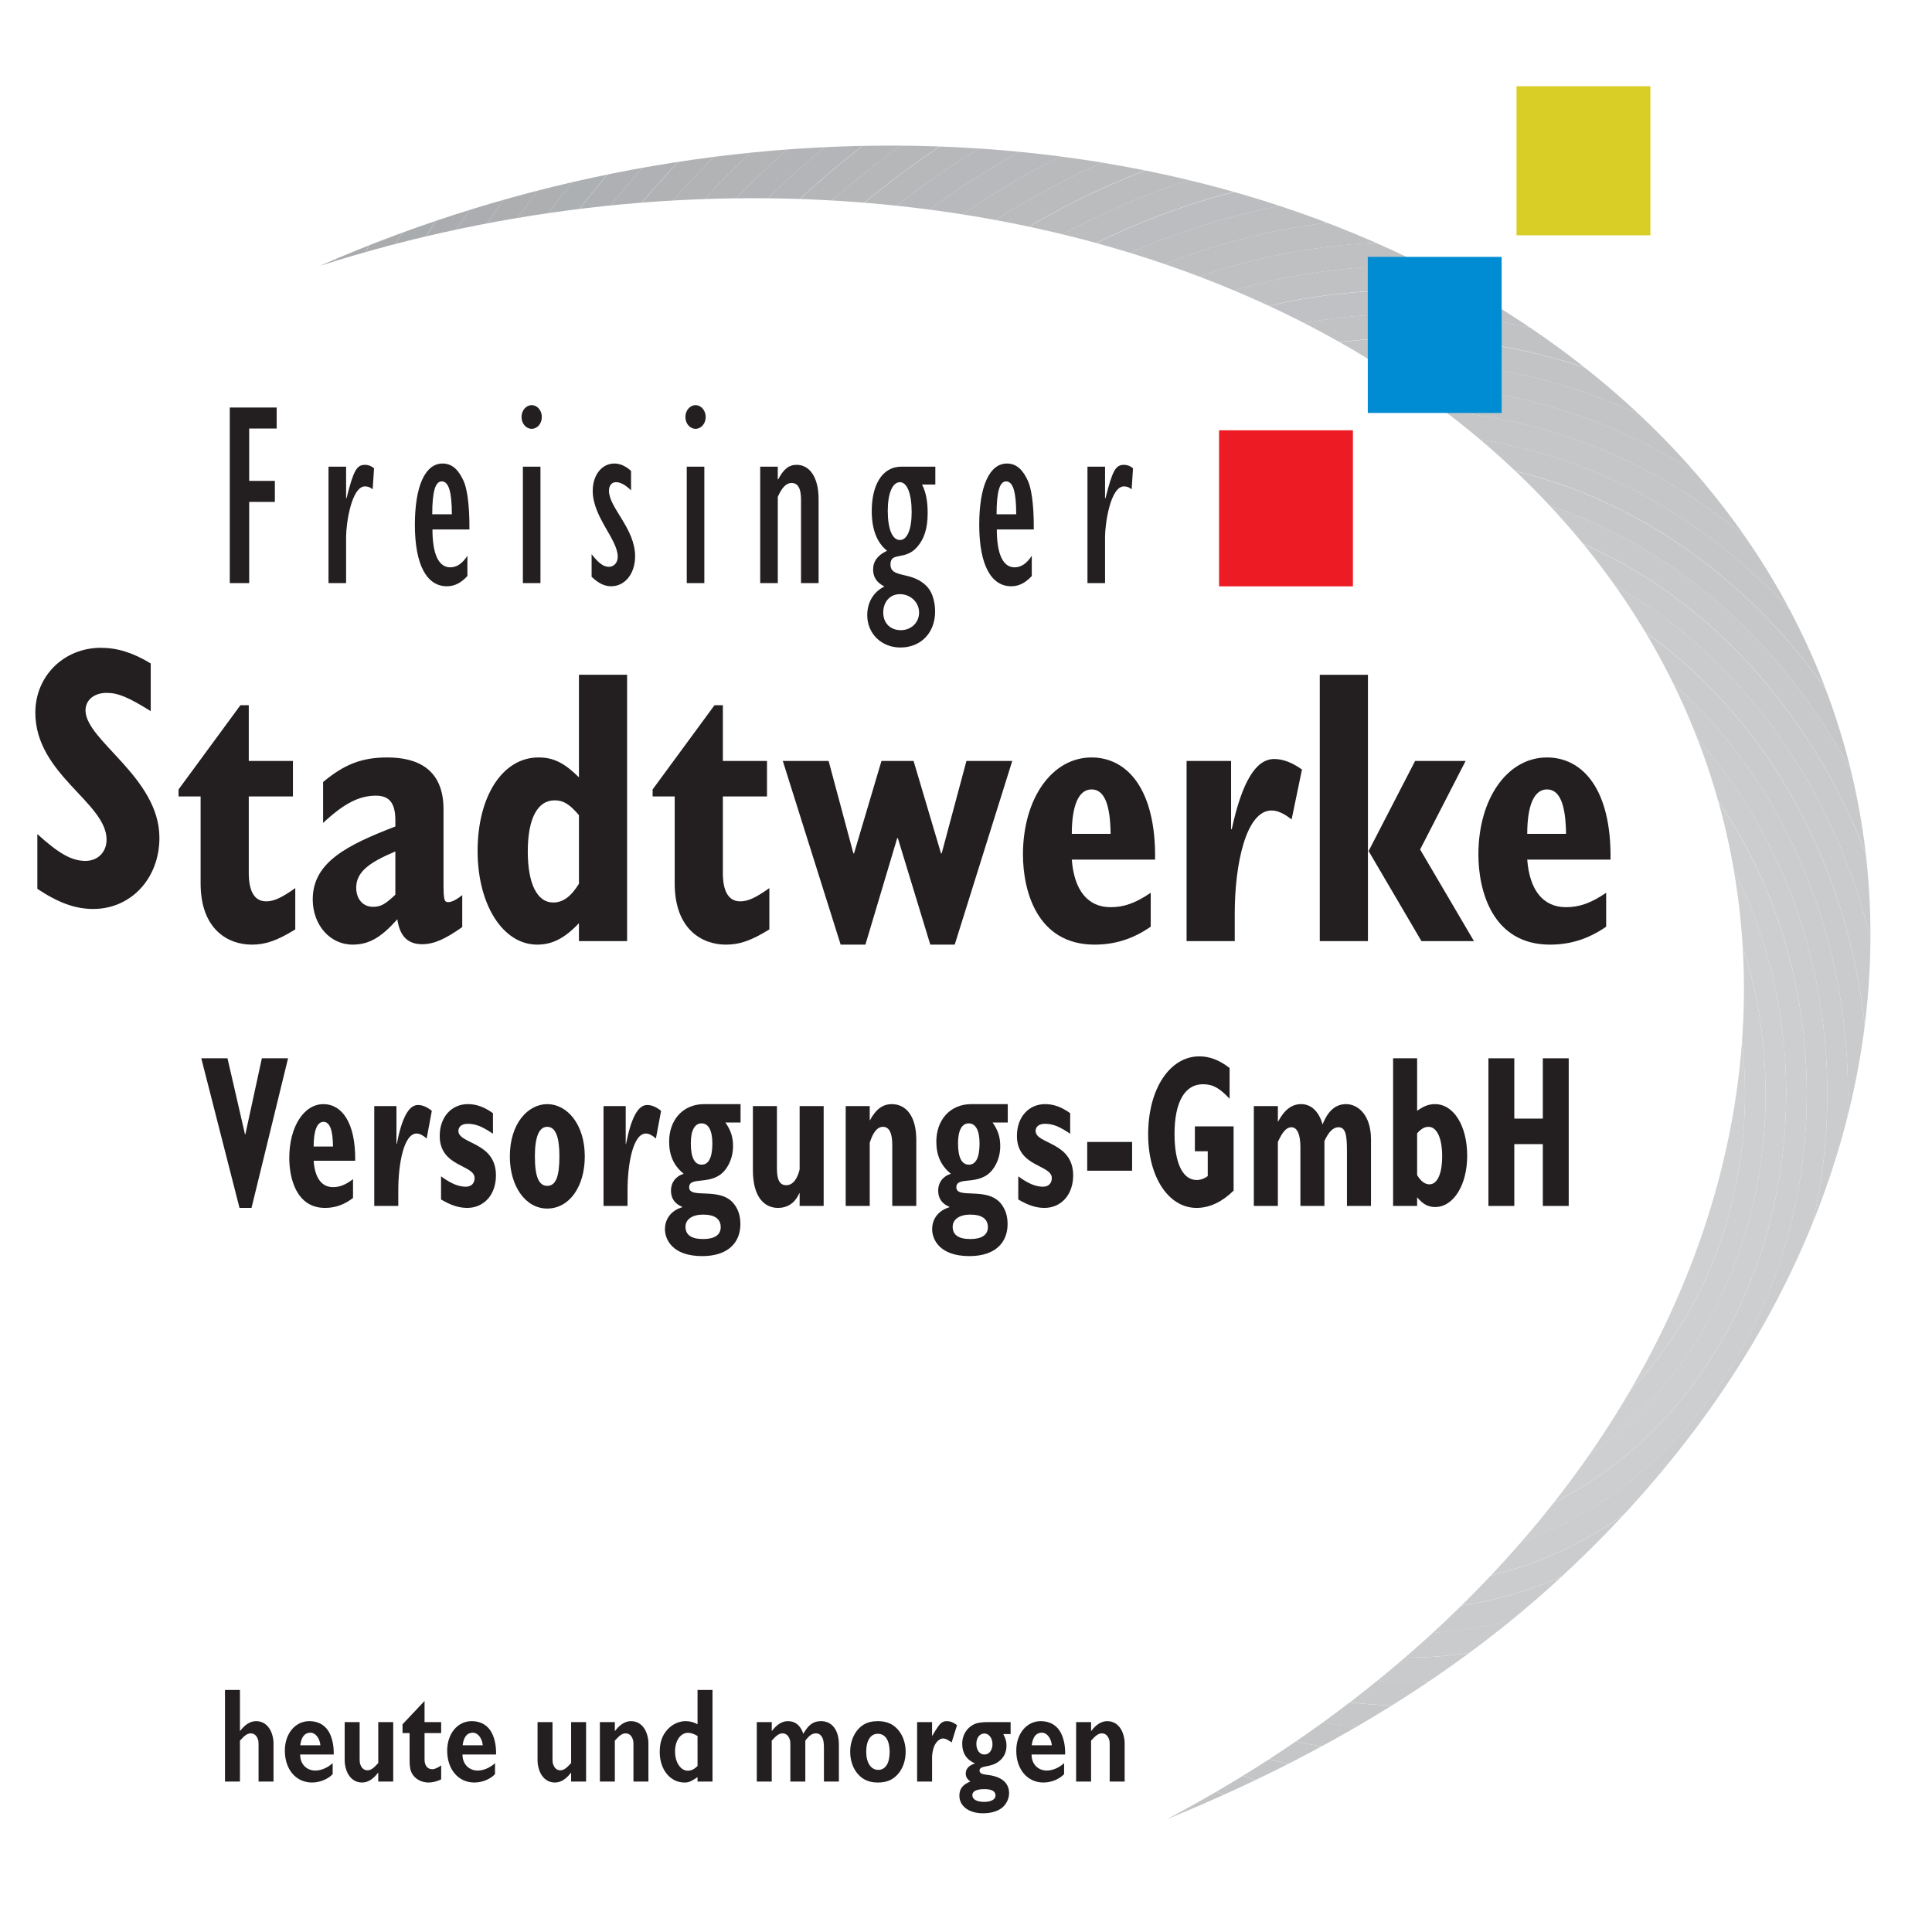 <?xml version="1.0" encoding="UTF-8" standalone="no"?>
<!-- Created with Inkscape (http://www.inkscape.org/) -->

<svg
   xmlns:dc="http://purl.org/dc/elements/1.1/"
   xmlns:cc="http://creativecommons.org/ns#"
   xmlns:rdf="http://www.w3.org/1999/02/22-rdf-syntax-ns#"
   xmlns:svg="http://www.w3.org/2000/svg"
   xmlns="http://www.w3.org/2000/svg"
   xmlns:sodipodi="http://sodipodi.sourceforge.net/DTD/sodipodi-0.dtd"
   xmlns:inkscape="http://www.inkscape.org/namespaces/inkscape"
   id="svg4255"
   version="1.1"
   inkscape:version="0.91 r13725"
   xml:space="preserve"
   width="400"
   height="400"
   viewBox="0 0 400 400"
   sodipodi:docname="FSWneu1.svg"><defs
     id="defs4259"><clipPath
       clipPathUnits="userSpaceOnUse"
       id="clipPath4297"><path
         d="M 41.874,192.546 C 99.717,214.4 169.532,212.605 217.351,184.238 280.285,146.905 281.286,77.687 219.586,29.632 203.393,17.021 184.118,7.63 163.906,0.561 c 13.475,6.123 26.148,13.582 37.457,22.391 61.699,48.054 60.699,117.272 -2.236,154.605 -42.491,25.206 -103.859,29.693 -157.253,14.989"
         id="path4299"
         inkscape:connector-curvature="0" /></clipPath><clipPath
       clipPathUnits="userSpaceOnUse"
       id="clipPath4303"><path
         d="m 0.03,216.03 265.98,0 0,-216 -265.98,0 0,216 z"
         id="path4305"
         inkscape:connector-curvature="0" /></clipPath></defs><sodipodi:namedview
     pagecolor="#ffffff"
     bordercolor="#666666"
     borderopacity="1"
     objecttolerance="10"
     gridtolerance="10"
     guidetolerance="10"
     inkscape:pageopacity="0"
     inkscape:pageshadow="2"
     inkscape:window-width="1280"
     inkscape:window-height="690"
     id="namedview4257"
     showgrid="false"
     inkscape:zoom="0.97035431"
     inkscape:cx="141.40198"
     inkscape:cy="194.29969"
     inkscape:window-x="0"
     inkscape:window-y="1"
     inkscape:window-maximized="1"
     inkscape:current-layer="g4263" /><g
     id="g4263"
     inkscape:groupmode="layer"
     inkscape:label="FSWneu"
     transform="matrix(1.25,0,0,-1.25,0,400)"><path
       d="m 37.265,40.088 0,-15.171 2.478,0 0,6.778 c 0.78,0.886 1.249,1.205 1.795,1.205 0.487,0 0.897,-0.296 1.112,-0.819 0.176,-0.409 0.176,-0.454 0.176,-1.591 l 0,-5.573 2.478,0 0,6.437 c 0,0.614 -0.195,1.433 -0.469,1.978 -0.507,1.024 -1.365,1.592 -2.399,1.592 -0.975,0 -1.853,-0.546 -2.692,-1.659 l 0,6.823 -2.478,0"
       style="fill:#231f20;fill-opacity:1;fill-rule:nonzero;stroke:none"
       id="path4265"
       inkscape:connector-curvature="0" /><path
       d="m 55.275,29.398 0,0.342 c 0,1.137 -0.235,2.251 -0.644,3.115 -0.644,1.342 -1.834,2.07 -3.395,2.07 -2.341,0 -4.057,-2.07 -4.057,-4.89 0,-3.115 1.853,-5.277 4.506,-5.277 1.268,0 2.634,0.547 3.415,1.389 l 0,1.819 c -0.8,-0.751 -1.932,-1.228 -2.849,-1.228 -1.502,0 -2.555,1.114 -2.535,2.661 l 5.56,0 z m -5.541,1.524 c 0.175,1.387 0.74,2.092 1.677,2.092 0.838,0 1.541,-0.887 1.658,-2.092 l -3.335,0"
       style="fill:#231f20;fill-opacity:1;fill-rule:evenodd;stroke:none"
       id="path4267"
       inkscape:connector-curvature="0" /><path
       d="m 65.129,24.917 0,9.848 -2.478,0 0,-6.777 c -0.781,-0.887 -1.249,-1.205 -1.796,-1.205 -0.487,0 -0.897,0.295 -1.112,0.818 -0.175,0.41 -0.175,0.456 -0.175,1.592 l 0,5.572 -2.478,0 0,-6.435 c 0,-0.615 0.194,-1.433 0.468,-1.98 0.507,-1.023 1.366,-1.592 2.399,-1.592 0.975,0 1.853,0.547 2.693,1.661 l 0,-1.501 2.478,0"
       style="fill:#231f20;fill-opacity:1;fill-rule:evenodd;stroke:none"
       id="path4269"
       inkscape:connector-curvature="0" /><path
       d="m 70.32,38.269 -3.648,-3.867 0,-1.456 1.17,0 0,-4.39 c 0,-1.205 0.098,-1.751 0.41,-2.32 0.487,-0.886 1.56,-1.478 2.711,-1.478 0.663,0 1.425,0.182 2.107,0.524 l 0,2.319 c -0.546,-0.409 -1.073,-0.637 -1.483,-0.637 -0.78,0 -1.268,0.614 -1.268,1.592 l 0,4.39 2.751,0 0,1.819 -2.751,0 0,3.504"
       style="fill:#231f20;fill-opacity:1;fill-rule:nonzero;stroke:none"
       id="path4271"
       inkscape:connector-curvature="0" /><path
       d="m 82.166,29.398 0,0.342 c 0,1.137 -0.233,2.251 -0.644,3.115 -0.644,1.342 -1.834,2.07 -3.394,2.07 -2.341,0 -4.059,-2.07 -4.059,-4.89 0,-3.115 1.853,-5.277 4.507,-5.277 1.268,0 2.634,0.547 3.415,1.389 l 0,1.819 c -0.8,-0.751 -1.932,-1.228 -2.849,-1.228 -1.502,0 -2.556,1.114 -2.536,2.661 l 5.56,0 z m -5.541,1.524 c 0.176,1.387 0.742,2.092 1.679,2.092 0.838,0 1.541,-0.887 1.658,-2.092 l -3.336,0"
       style="fill:#231f20;fill-opacity:1;fill-rule:evenodd;stroke:none"
       id="path4273"
       inkscape:connector-curvature="0" /><path
       d="m 97.074,24.917 0,9.848 -2.478,0 0,-6.777 c -0.781,-0.887 -1.249,-1.205 -1.795,-1.205 -0.487,0 -0.898,0.295 -1.112,0.818 -0.176,0.41 -0.176,0.456 -0.176,1.592 l 0,5.572 -2.478,0 0,-6.435 c 0,-0.615 0.195,-1.433 0.468,-1.98 0.507,-1.023 1.366,-1.592 2.399,-1.592 0.976,0 1.853,0.547 2.693,1.661 l 0,-1.501 2.478,0"
       style="fill:#231f20;fill-opacity:1;fill-rule:evenodd;stroke:none"
       id="path4275"
       inkscape:connector-curvature="0" /><path
       d="m 99.359,34.765 0,-9.848 2.478,0 0,6.778 c 0.781,0.886 1.249,1.205 1.796,1.205 0.487,0 0.897,-0.296 1.112,-0.819 0.175,-0.409 0.175,-0.454 0.175,-1.591 l 0,-5.573 2.478,0 0,6.437 c 0,0.614 -0.194,1.433 -0.468,1.978 -0.507,1.024 -1.366,1.592 -2.399,1.592 -0.975,0 -1.853,-0.546 -2.693,-1.659 l 0,1.5 -2.478,0"
       style="fill:#231f20;fill-opacity:1;fill-rule:evenodd;stroke:none"
       id="path4277"
       inkscape:connector-curvature="0" /><path
       d="m 118.012,24.917 0,15.171 -2.478,0 0,-5.686 c -0.585,0.34 -1.249,0.523 -1.971,0.523 -1.092,0 -2.184,-0.5 -2.965,-1.342 -0.916,-0.978 -1.326,-2.161 -1.326,-3.776 0,-2.91 1.736,-5.049 4.096,-5.049 0.683,0 0.975,0.114 2.165,0.887 l 0,-0.728 2.478,0 z m -2.478,2.571 c -0.546,-0.524 -1.053,-0.773 -1.599,-0.773 -1.21,0 -2.127,1.387 -2.127,3.206 0,1.775 0.917,3.071 2.147,3.071 0.468,0 0.897,-0.137 1.58,-0.523 l 0,-4.981"
       style="fill:#231f20;fill-opacity:1;fill-rule:evenodd;stroke:none"
       id="path4279"
       inkscape:connector-curvature="0" /><path
       d="m 125.347,34.765 0,-9.848 2.478,0 0,6.778 c 0.781,0.886 1.249,1.205 1.795,1.205 0.487,0 0.898,-0.296 1.112,-0.819 0.176,-0.409 0.176,-0.454 0.176,-1.591 l 0,-5.573 2.478,0 0,6.778 c 0.702,0.909 1.131,1.205 1.795,1.205 0.429,0 0.761,-0.228 1.014,-0.682 0.195,-0.386 0.274,-0.865 0.274,-1.819 l 0,-5.482 2.478,0 0,6.119 c 0,2.41 -1.131,3.889 -2.965,3.889 -1.268,0 -2.049,-0.568 -2.927,-2.092 -0.468,1.387 -1.326,2.092 -2.535,2.092 -0.976,0 -1.853,-0.546 -2.693,-1.659 l 0,1.5 -2.478,0"
       style="fill:#231f20;fill-opacity:1;fill-rule:evenodd;stroke:none"
       id="path4281"
       inkscape:connector-curvature="0" /><path
       d="m 145.403,34.924 c -0.937,0 -1.697,-0.182 -2.341,-0.568 -1.385,-0.842 -2.244,-2.57 -2.244,-4.504 0,-1.456 0.469,-2.797 1.307,-3.729 0.839,-0.933 1.873,-1.366 3.278,-1.366 1.423,0 2.458,0.433 3.296,1.366 0.839,0.932 1.307,2.273 1.307,3.729 0,1.684 -0.644,3.208 -1.756,4.139 -0.742,0.615 -1.677,0.933 -2.848,0.933 z m -0.02,-2.092 c 1.249,0 1.971,-1.091 1.971,-3.002 0,-1.887 -0.702,-2.978 -1.892,-2.978 -1.21,0 -1.99,1.182 -1.99,3.001 0,1.843 0.722,2.98 1.912,2.98"
       style="fill:#231f20;fill-opacity:1;fill-rule:evenodd;stroke:none"
       id="path4283"
       inkscape:connector-curvature="0" /><path
       d="m 151.903,34.765 0,-9.848 2.478,0 0,4.072 c 0,0.5 0.155,1.296 0.351,1.773 0.313,0.751 0.916,1.296 1.464,1.296 0.37,0 0.799,-0.205 1.423,-0.659 l 0.898,2.866 c -0.702,0.5 -1.131,0.659 -1.717,0.659 -0.546,0 -0.937,-0.228 -1.385,-0.842 -0.293,-0.409 -0.702,-1.046 -1.034,-1.637 l 0,2.319 -2.478,0"
       style="fill:#231f20;fill-opacity:1;fill-rule:evenodd;stroke:none"
       id="path4285"
       inkscape:connector-curvature="0" /><path
       d="m 167.39,34.765 -3.979,0 c -0.566,0 -1.249,-0.091 -1.599,-0.181 -1.483,-0.456 -2.439,-1.797 -2.439,-3.413 0,-1.545 0.701,-2.638 2.126,-3.252 -0.995,-0.296 -1.541,-0.887 -1.541,-1.661 0,-0.546 0.214,-0.909 0.76,-1.342 -1.249,-0.477 -1.814,-1.205 -1.814,-2.342 0,-1.729 1.581,-2.911 3.902,-2.911 1.17,0 2.145,0.249 2.906,0.728 0.859,0.546 1.425,1.591 1.425,2.592 0,1.615 -1.092,2.638 -3.161,2.98 -1.112,0.16 -0.976,0.137 -1.229,0.204 -0.312,0.091 -0.507,0.296 -0.507,0.57 0,0.34 0.272,0.546 0.877,0.659 1.112,0.204 1.581,0.363 2.107,0.705 0.975,0.637 1.482,1.592 1.482,2.752 0,0.682 -0.116,1.091 -0.527,1.933 l 1.21,0 0,1.978 z m -4.349,-1.887 c 0.76,0 1.345,-0.773 1.345,-1.751 0,-1.024 -0.546,-1.729 -1.345,-1.729 -0.781,0 -1.327,0.728 -1.327,1.751 0,1.001 0.546,1.729 1.327,1.729 z m 0.038,-9.211 c 1.172,0 1.814,-0.363 1.814,-1.047 0,-0.659 -0.721,-1.068 -1.892,-1.068 -1.208,0 -1.95,0.409 -1.95,1.114 0,0.659 0.702,1.001 2.028,1.001"
       style="fill:#231f20;fill-opacity:1;fill-rule:evenodd;stroke:none"
       id="path4287"
       inkscape:connector-curvature="0" /><path
       d="m 176.422,29.398 0,0.342 c 0,1.137 -0.233,2.251 -0.644,3.115 -0.643,1.342 -1.834,2.07 -3.394,2.07 -2.341,0 -4.057,-2.07 -4.057,-4.89 0,-3.115 1.853,-5.277 4.506,-5.277 1.268,0 2.634,0.547 3.415,1.389 l 0,1.819 c -0.8,-0.751 -1.932,-1.228 -2.849,-1.228 -1.502,0 -2.556,1.114 -2.536,2.661 l 5.56,0 z m -5.539,1.524 c 0.175,1.387 0.74,2.092 1.677,2.092 0.838,0 1.541,-0.887 1.658,-2.092 l -3.335,0"
       style="fill:#231f20;fill-opacity:1;fill-rule:evenodd;stroke:none"
       id="path4289"
       inkscape:connector-curvature="0" /><path
       d="m 178.24,34.765 0,-9.848 2.477,0 0,6.778 c 0.781,0.886 1.249,1.205 1.796,1.205 0.487,0 0.897,-0.296 1.112,-0.819 0.175,-0.409 0.175,-0.454 0.175,-1.591 l 0,-5.573 2.478,0 0,6.437 c 0,0.614 -0.194,1.433 -0.468,1.978 -0.507,1.024 -1.366,1.592 -2.399,1.592 -0.976,0 -1.853,-0.546 -2.693,-1.659 l 0,1.5 -2.477,0"
       style="fill:#231f20;fill-opacity:1;fill-rule:evenodd;stroke:none"
       id="path4291"
       inkscape:connector-curvature="0" /><g
       id="g4293"
       transform="matrix(1.15,0,0,1.34,4.811,17.947)"><g
         id="g4295"
         clip-path="url(#clipPath4297)"><g
           id="g4301"
           clip-path="url(#clipPath4303)"><path
             d="m 386.537,90.21 c 0,103.956 -84.371,188.327 -188.327,188.327 C 94.254,278.537 9.883,194.166 9.883,90.21 c 0,-103.956 84.371,-188.327 188.327,-188.327 103.956,0 188.327,84.371 188.327,188.327 m -2.966,-0.01 0,0 c 0,-102.319 -83.042,-185.361 -185.361,-185.361 -102.319,0 -185.361,83.042 -185.361,185.361 0,102.319 83.042,185.361 185.361,185.361 102.319,0 185.361,-83.042 185.361,-185.361"
             style="fill:#a7a9ac;fill-opacity:1;fill-rule:nonzero;stroke:none"
             id="path4307"
             inkscape:connector-curvature="0" /><path
             d="m 383.571,90.21 c 0,102.319 -83.042,185.361 -185.361,185.361 -102.319,0 -185.361,-83.042 -185.361,-185.361 0,-102.319 83.042,-185.361 185.361,-185.361 102.319,0 185.361,83.042 185.361,185.361 m -2.966,-0.01 0,0 c 0,-100.682 -81.713,-182.395 -182.395,-182.395 -100.682,0 -182.395,81.713 -182.395,182.395 0,100.682 81.713,182.395 182.395,182.395 100.682,0 182.395,-81.713 182.395,-182.395"
             style="fill:#a8aaad;fill-opacity:1;fill-rule:nonzero;stroke:none"
             id="path4309"
             inkscape:connector-curvature="0" /><path
             d="m 380.605,90.18 c 0,100.682 -81.713,182.395 -182.395,182.395 -100.682,0 -182.395,-81.713 -182.395,-182.395 0,-100.682 81.713,-182.395 182.395,-182.395 100.682,0 182.395,81.713 182.395,182.395 m -2.966,0.02 10e-4,0 c 0,-99.045 -80.385,-179.43 -179.43,-179.43 -99.045,0 -179.43,80.385 -179.43,179.43 0,99.045 80.385,179.429 179.43,179.429 99.045,0 179.43,-80.384 179.43,-179.429"
             style="fill:#a9abad;fill-opacity:1;fill-rule:nonzero;stroke:none"
             id="path4311"
             inkscape:connector-curvature="0" /><path
             d="m 377.64,90.21 c 0,99.045 -80.385,179.43 -179.43,179.43 -99.045,0 -179.43,-80.385 -179.43,-179.43 0,-99.045 80.385,-179.43 179.43,-179.43 99.045,0 179.43,80.385 179.43,179.43 m -2.966,-0.01 0,0 c 0,-97.408 -79.056,-176.464 -176.464,-176.464 -97.408,0 -176.464,79.056 -176.464,176.464 0,97.408 79.056,176.464 176.464,176.464 97.408,0 176.464,-79.056 176.464,-176.464"
             style="fill:#a9acae;fill-opacity:1;fill-rule:nonzero;stroke:none"
             id="path4313"
             inkscape:connector-curvature="0" /><path
             d="m 374.674,90.18 c 0,97.408 -79.056,176.464 -176.464,176.464 -97.408,0 -176.464,-79.056 -176.464,-176.464 0,-97.408 79.056,-176.464 176.464,-176.464 97.408,0 176.464,79.056 176.464,176.464 m -2.966,0.02 0,0 c 0,-95.771 -77.727,-173.498 -173.498,-173.498 -95.771,0 -173.498,77.727 -173.498,173.498 0,95.771 77.727,173.498 173.498,173.498 95.771,0 173.498,-77.727 173.498,-173.498"
             style="fill:#aaacaf;fill-opacity:1;fill-rule:nonzero;stroke:none"
             id="path4315"
             inkscape:connector-curvature="0" /><path
             d="m 371.708,90.21 c 0,95.771 -77.727,173.498 -173.498,173.498 -95.771,0 -173.498,-77.727 -173.498,-173.498 0,-95.771 77.727,-173.498 173.498,-173.498 95.771,0 173.498,77.727 173.498,173.498 m -2.966,-0.01 0,0 c 0,-94.134 -76.398,-170.532 -170.532,-170.532 -94.134,0 -170.532,76.398 -170.532,170.532 0,94.134 76.398,170.532 170.532,170.532 94.134,0 170.532,-76.398 170.532,-170.532"
             style="fill:#abadb0;fill-opacity:1;fill-rule:nonzero;stroke:none"
             id="path4317"
             inkscape:connector-curvature="0" /><path
             d="m 368.742,90.21 c 0,94.134 -76.398,170.532 -170.532,170.532 -94.134,0 -170.532,-76.398 -170.532,-170.532 0,-94.134 76.398,-170.532 170.532,-170.532 94.134,0 170.532,76.398 170.532,170.532 m -2.966,-0.01 0,0 c 0,-92.497 -75.069,-167.567 -167.566,-167.567 -92.497,0 -167.566,75.07 -167.566,167.567 0,92.497 75.069,167.566 167.566,167.566 92.497,0 167.566,-75.069 167.566,-167.566"
             style="fill:#acaeb0;fill-opacity:1;fill-rule:nonzero;stroke:none"
             id="path4319"
             inkscape:connector-curvature="0" /><path
             d="m 365.776,90.21 c 0,92.497 -75.069,167.566 -167.566,167.566 -92.497,0 -167.566,-75.069 -167.566,-167.566 0,-92.497 75.069,-167.566 167.566,-167.566 92.497,0 167.566,75.069 167.566,167.566 m -2.965,-0.01 0,0 c 0,-90.86 -73.741,-164.601 -164.601,-164.601 -90.86,0 -164.601,73.741 -164.601,164.601 0,90.859 73.741,164.601 164.601,164.601 90.86,0 164.601,-73.742 164.601,-164.601"
             style="fill:#adafb1;fill-opacity:1;fill-rule:nonzero;stroke:none"
             id="path4321"
             inkscape:connector-curvature="0" /><path
             d="m 362.811,90.21 c 0,90.86 -73.741,164.601 -164.601,164.601 -90.86,0 -164.601,-73.741 -164.601,-164.601 0,-90.86 73.741,-164.601 164.601,-164.601 90.86,0 164.601,73.741 164.601,164.601 m -2.966,-0.01 0,0 c 0,-89.223 -72.413,-161.635 -161.635,-161.635 -89.222,0 -161.635,72.412 -161.635,161.635 0,89.222 72.413,161.635 161.635,161.635 89.222,0 161.635,-72.413 161.635,-161.635"
             style="fill:#adb0b2;fill-opacity:1;fill-rule:nonzero;stroke:none"
             id="path4323"
             inkscape:connector-curvature="0" /><path
             d="m 359.845,90.18 c 0,89.222 -72.413,161.635 -161.635,161.635 -89.222,0 -161.635,-72.413 -161.635,-161.635 0,-89.222 72.413,-161.635 161.635,-161.635 89.222,0 161.635,72.413 161.635,161.635 m -2.966,0.02 0,0 c 0,-87.585 -71.084,-158.669 -158.669,-158.669 -87.585,0 -158.669,71.084 -158.669,158.669 0,87.585 71.084,158.669 158.669,158.669 87.585,0 158.669,-71.084 158.669,-158.669"
             style="fill:#aeb0b3;fill-opacity:1;fill-rule:nonzero;stroke:none"
             id="path4325"
             inkscape:connector-curvature="0" /><path
             d="m 356.879,90.21 c 0,87.585 -71.084,158.669 -158.669,158.669 -87.585,0 -158.669,-71.084 -158.669,-158.669 0,-87.585 71.084,-158.669 158.669,-158.669 87.585,0 158.669,71.084 158.669,158.669 m -2.966,-0.01 0,0 c 0,-85.948 -69.755,-155.703 -155.703,-155.703 -85.948,0 -155.703,69.755 -155.703,155.703 0,85.948 69.755,155.703 155.703,155.703 85.948,0 155.703,-69.755 155.703,-155.703"
             style="fill:#afb1b4;fill-opacity:1;fill-rule:nonzero;stroke:none"
             id="path4327"
             inkscape:connector-curvature="0" /><path
             d="m 353.913,90.18 c 0,85.948 -69.755,155.703 -155.703,155.703 -85.948,0 -155.703,-69.755 -155.703,-155.703 0,-85.948 69.755,-155.703 155.703,-155.703 85.948,0 155.703,69.755 155.703,155.703 m -2.965,0.02 0,0 c 0,-84.311 -68.427,-152.738 -152.738,-152.738 -84.311,0 -152.738,68.427 -152.738,152.738 0,84.311 68.427,152.737 152.738,152.737 84.311,0 152.738,-68.426 152.738,-152.737"
             style="fill:#b0b2b4;fill-opacity:1;fill-rule:nonzero;stroke:none"
             id="path4329"
             inkscape:connector-curvature="0" /><path
             d="m 350.948,90.21 c 0,84.311 -68.427,152.738 -152.738,152.738 -84.311,0 -152.738,-68.427 -152.738,-152.738 0,-84.311 68.427,-152.738 152.738,-152.738 84.311,0 152.738,68.427 152.738,152.738 m -2.966,-0.01 0,0 c 0,-82.674 -67.098,-149.772 -149.772,-149.772 -82.674,0 -149.772,67.098 -149.772,149.772 0,82.674 67.098,149.772 149.772,149.772 82.674,0 149.772,-67.098 149.772,-149.772"
             style="fill:#b1b3b5;fill-opacity:1;fill-rule:nonzero;stroke:none"
             id="path4331"
             inkscape:connector-curvature="0" /><path
             d="m 347.982,90.21 c 0,82.674 -67.098,149.772 -149.772,149.772 -82.674,0 -149.772,-67.098 -149.772,-149.772 0,-82.674 67.098,-149.772 149.772,-149.772 82.674,0 149.772,67.098 149.772,149.772 m -2.966,-0.01 0,0 c 0,-81.037 -65.769,-146.806 -146.806,-146.806 -81.037,0 -146.806,65.769 -146.806,146.806 0,81.037 65.769,146.806 146.806,146.806 81.037,0 146.806,-65.769 146.806,-146.806"
             style="fill:#b2b4b6;fill-opacity:1;fill-rule:nonzero;stroke:none"
             id="path4333"
             inkscape:connector-curvature="0" /><path
             d="m 345.016,90.21 c 0,81.037 -65.769,146.806 -146.806,146.806 -81.037,0 -146.806,-65.769 -146.806,-146.806 0,-81.037 65.769,-146.806 146.806,-146.806 81.037,0 146.806,65.769 146.806,146.806 m -2.966,-0.01 0,0 c 0,-79.4 -64.44,-143.84 -143.84,-143.84 -79.4,0 -143.84,64.44 -143.84,143.84 0,79.4 64.44,143.84 143.84,143.84 79.4,0 143.84,-64.44 143.84,-143.84"
             style="fill:#b2b4b7;fill-opacity:1;fill-rule:nonzero;stroke:none"
             id="path4335"
             inkscape:connector-curvature="0" /><path
             d="m 342.05,90.21 c 0,79.4 -64.44,143.84 -143.84,143.84 -79.4,0 -143.84,-64.44 -143.84,-143.84 0,-79.4 64.44,-143.84 143.84,-143.84 79.4,0 143.84,64.44 143.84,143.84 m -2.965,-0.01 -10e-4,0 c 0,-77.763 -63.111,-140.875 -140.874,-140.875 -77.763,0 -140.874,63.112 -140.874,140.875 0,77.763 63.111,140.874 140.874,140.874 77.763,0 140.874,-63.111 140.874,-140.874"
             style="fill:#b3b5b8;fill-opacity:1;fill-rule:nonzero;stroke:none"
             id="path4337"
             inkscape:connector-curvature="0" /><path
             d="m 339.084,90.18 c 0,77.763 -63.111,140.874 -140.874,140.874 -77.763,0 -140.874,-63.111 -140.874,-140.874 0,-77.763 63.111,-140.874 140.874,-140.874 77.763,0 140.874,63.111 140.874,140.874 m -2.965,0.02 0,0 c 0,-76.126 -61.783,-137.909 -137.909,-137.909 -76.126,0 -137.909,61.783 -137.909,137.909 0,76.126 61.783,137.909 137.909,137.909 76.126,0 137.909,-61.783 137.909,-137.909"
             style="fill:#b4b6b8;fill-opacity:1;fill-rule:nonzero;stroke:none"
             id="path4339"
             inkscape:connector-curvature="0" /><path
             d="m 336.119,90.21 c 0,76.126 -61.783,137.909 -137.909,137.909 -76.126,0 -137.909,-61.783 -137.909,-137.909 0,-76.126 61.783,-137.909 137.909,-137.909 76.126,0 137.909,61.783 137.909,137.909 m -2.966,-0.01 0,0 c 0,-74.489 -60.455,-134.943 -134.943,-134.943 -74.488,0 -134.943,60.454 -134.943,134.943 0,74.488 60.455,134.943 134.943,134.943 74.488,0 134.943,-60.455 134.943,-134.943"
             style="fill:#b5b7b9;fill-opacity:1;fill-rule:nonzero;stroke:none"
             id="path4341"
             inkscape:connector-curvature="0" /><path
             d="m 333.153,90.18 c 0,74.488 -60.455,134.943 -134.943,134.943 -74.488,0 -134.943,-60.455 -134.943,-134.943 0,-74.488 60.455,-134.943 134.943,-134.943 74.488,0 134.943,60.455 134.943,134.943 m -2.966,0.02 0,0 c 0,-72.851 -59.126,-131.977 -131.977,-131.977 -72.851,0 -131.977,59.126 -131.977,131.977 0,72.851 59.126,131.977 131.977,131.977 72.851,0 131.977,-59.126 131.977,-131.977"
             style="fill:#b6b8ba;fill-opacity:1;fill-rule:nonzero;stroke:none"
             id="path4343"
             inkscape:connector-curvature="0" /><path
             d="m 330.187,90.21 c 0,72.851 -59.126,131.977 -131.977,131.977 -72.851,0 -131.977,-59.126 -131.977,-131.977 0,-72.851 59.126,-131.977 131.977,-131.977 72.851,0 131.977,59.126 131.977,131.977 m -2.966,-0.01 0,0 c 0,-71.214 -57.797,-129.011 -129.011,-129.011 -71.214,0 -129.011,57.797 -129.011,129.011 0,71.214 57.797,129.011 129.011,129.011 71.214,0 129.011,-57.797 129.011,-129.011"
             style="fill:#b7b8bb;fill-opacity:1;fill-rule:nonzero;stroke:none"
             id="path4345"
             inkscape:connector-curvature="0" /><path
             d="m 327.221,90.21 c 0,71.214 -57.797,129.011 -129.011,129.011 -71.214,0 -129.011,-57.797 -129.011,-129.011 0,-71.214 57.797,-129.011 129.011,-129.011 71.214,0 129.011,57.797 129.011,129.011 m -2.965,-0.01 0,0 c 0,-69.577 -56.469,-126.046 -126.046,-126.046 -69.577,0 -126.046,56.469 -126.046,126.046 0,69.577 56.469,126.045 126.046,126.045 69.577,0 126.046,-56.468 126.046,-126.045"
             style="fill:#b7b9bc;fill-opacity:1;fill-rule:nonzero;stroke:none"
             id="path4347"
             inkscape:connector-curvature="0" /><path
             d="m 324.256,90.21 c 0,69.577 -56.469,126.046 -126.046,126.046 -69.577,0 -126.046,-56.469 -126.046,-126.046 0,-69.577 56.469,-126.046 126.046,-126.046 69.577,0 126.046,56.469 126.046,126.046 m -2.966,-0.01 0,0 c 0,-67.94 -55.14,-123.08 -123.08,-123.08 -67.94,0 -123.08,55.14 -123.08,123.08 0,67.94 55.14,123.08 123.08,123.08 67.94,0 123.08,-55.14 123.08,-123.08"
             style="fill:#b8babc;fill-opacity:1;fill-rule:nonzero;stroke:none"
             id="path4349"
             inkscape:connector-curvature="0" /><path
             d="m 321.29,90.21 c 0,67.94 -55.14,123.08 -123.08,123.08 -67.94,0 -123.08,-55.14 -123.08,-123.08 0,-67.94 55.14,-123.08 123.08,-123.08 67.94,0 123.08,55.14 123.08,123.08 m -2.966,-0.01 0,0 c 0,-66.303 -53.811,-120.114 -120.114,-120.114 -66.303,0 -120.114,53.811 -120.114,120.114 0,66.303 53.811,120.114 120.114,120.114 66.303,0 120.114,-53.811 120.114,-120.114"
             style="fill:#b9bbbd;fill-opacity:1;fill-rule:nonzero;stroke:none"
             id="path4351"
             inkscape:connector-curvature="0" /><path
             d="m 318.324,90.18 c 0,66.303 -53.811,120.114 -120.114,120.114 -66.303,0 -120.114,-53.811 -120.114,-120.114 0,-66.303 53.811,-120.114 120.114,-120.114 66.303,0 120.114,53.811 120.114,120.114 m -2.966,0.02 0,0 c 0,-64.666 -52.482,-117.148 -117.148,-117.148 -64.666,0 -117.148,52.482 -117.148,117.148 0,64.666 52.482,117.148 117.148,117.148 64.666,0 117.148,-52.482 117.148,-117.148"
             style="fill:#babcbe;fill-opacity:1;fill-rule:nonzero;stroke:none"
             id="path4353"
             inkscape:connector-curvature="0" /><path
             d="m 315.358,90.21 c 0,64.666 -52.482,117.148 -117.148,117.148 -64.666,0 -117.148,-52.482 -117.148,-117.148 0,-64.666 52.482,-117.148 117.148,-117.148 64.666,0 117.148,52.482 117.148,117.148 m -2.966,-0.01 0,0 c 0,-63.029 -51.153,-114.183 -114.182,-114.183 -63.029,0 -114.182,51.154 -114.182,114.183 0,63.029 51.153,114.182 114.182,114.182 63.029,0 114.182,-51.153 114.182,-114.182"
             style="fill:#bbbdbf;fill-opacity:1;fill-rule:nonzero;stroke:none"
             id="path4355"
             inkscape:connector-curvature="0" /><path
             d="m 312.392,90.18 c 0,63.029 -51.153,114.182 -114.182,114.182 -63.029,0 -114.182,-51.153 -114.182,-114.182 0,-63.029 51.153,-114.182 114.182,-114.182 63.029,0 114.182,51.153 114.182,114.182 m -2.965,0.02 0,0 c 0,-61.392 -49.825,-111.217 -111.217,-111.217 -61.392,0 -111.217,49.825 -111.217,111.217 0,61.392 49.825,111.217 111.217,111.217 61.392,0 111.217,-49.825 111.217,-111.217"
             style="fill:#bbbdc0;fill-opacity:1;fill-rule:nonzero;stroke:none"
             id="path4357"
             inkscape:connector-curvature="0" /><path
             d="m 309.427,90.21 c 0,61.392 -49.825,111.217 -111.217,111.217 -61.392,0 -111.217,-49.825 -111.217,-111.217 0,-61.392 49.825,-111.217 111.217,-111.217 61.392,0 111.217,49.825 111.217,111.217 m -2.966,-0.01 0,0 c 0,-59.755 -48.497,-108.251 -108.251,-108.251 -59.754,0 -108.251,48.496 -108.251,108.251 0,59.754 48.497,108.251 108.251,108.251 59.754,0 108.251,-48.497 108.251,-108.251"
             style="fill:#bcbec0;fill-opacity:1;fill-rule:nonzero;stroke:none"
             id="path4359"
             inkscape:connector-curvature="0" /><path
             d="m 306.461,90.21 c 0,59.754 -48.497,108.251 -108.251,108.251 -59.754,0 -108.251,-48.497 -108.251,-108.251 0,-59.754 48.497,-108.251 108.251,-108.251 59.754,0 108.251,48.497 108.251,108.251 m -2.966,-0.01 0,0 c 0,-58.117 -47.168,-105.285 -105.285,-105.285 -58.117,0 -105.285,47.168 -105.285,105.285 0,58.117 47.168,105.285 105.285,105.285 58.117,0 105.285,-47.168 105.285,-105.285"
             style="fill:#bdbfc1;fill-opacity:1;fill-rule:nonzero;stroke:none"
             id="path4361"
             inkscape:connector-curvature="0" /><path
             d="m 303.495,90.21 c 0,58.117 -47.168,105.285 -105.285,105.285 -58.117,0 -105.285,-47.168 -105.285,-105.285 0,-58.117 47.168,-105.285 105.285,-105.285 58.117,0 105.285,47.168 105.285,105.285 m -2.966,-0.01 0,0 c 0,-56.48 -45.839,-102.319 -102.319,-102.319 -56.48,0 -102.319,45.839 -102.319,102.319 0,56.48 45.839,102.319 102.319,102.319 56.48,0 102.319,-45.839 102.319,-102.319"
             style="fill:#bec0c2;fill-opacity:1;fill-rule:nonzero;stroke:none"
             id="path4363"
             inkscape:connector-curvature="0" /><path
             d="m 300.529,90.21 c 0,56.48 -45.839,102.319 -102.319,102.319 -56.48,0 -102.319,-45.839 -102.319,-102.319 0,-56.48 45.839,-102.319 102.319,-102.319 56.48,0 102.319,45.839 102.319,102.319 m -2.965,-0.01 0,0 c 0,-54.843 -44.511,-99.354 -99.354,-99.354 -54.843,0 -99.354,44.511 -99.354,99.354 0,54.843 44.511,99.353 99.354,99.353 54.843,0 99.354,-44.51 99.354,-99.353"
             style="fill:#bfc1c3;fill-opacity:1;fill-rule:nonzero;stroke:none"
             id="path4365"
             inkscape:connector-curvature="0" /><path
             d="m 297.564,90.18 c 0,54.843 -44.511,99.354 -99.354,99.354 -54.843,0 -99.354,-44.511 -99.354,-99.354 0,-54.843 44.511,-99.354 99.354,-99.354 54.843,0 99.354,44.511 99.354,99.354 m -2.966,0.02 0,0 c 0,-53.206 -43.182,-96.388 -96.388,-96.388 -53.206,0 -96.388,43.182 -96.388,96.388 0,53.206 43.182,96.388 96.388,96.388 53.206,0 96.388,-43.182 96.388,-96.388"
             style="fill:#c0c1c4;fill-opacity:1;fill-rule:nonzero;stroke:none"
             id="path4367"
             inkscape:connector-curvature="0" /><path
             d="m 294.598,90.21 c 0,53.206 -43.182,96.388 -96.388,96.388 -53.206,0 -96.388,-43.182 -96.388,-96.388 0,-53.206 43.182,-96.388 96.388,-96.388 53.206,0 96.388,43.182 96.388,96.388 m -2.966,-0.01 0,0 c 0,-51.569 -41.853,-93.422 -93.422,-93.422 -51.569,0 -93.422,41.853 -93.422,93.422 0,51.569 41.853,93.422 93.422,93.422 51.569,0 93.422,-41.853 93.422,-93.422"
             style="fill:#c0c2c4;fill-opacity:1;fill-rule:nonzero;stroke:none"
             id="path4369"
             inkscape:connector-curvature="0" /><path
             d="m 291.632,90.18 c 0,51.569 -41.853,93.422 -93.422,93.422 -51.569,0 -93.422,-41.853 -93.422,-93.422 0,-51.569 41.853,-93.422 93.422,-93.422 51.569,0 93.422,41.853 93.422,93.422 m -2.966,0.02 0,0 c 0,-49.932 -40.524,-90.456 -90.456,-90.456 -49.932,0 -90.456,40.524 -90.456,90.456 0,49.932 40.524,90.456 90.456,90.456 49.932,0 90.456,-40.524 90.456,-90.456"
             style="fill:#c1c3c5;fill-opacity:1;fill-rule:nonzero;stroke:none"
             id="path4371"
             inkscape:connector-curvature="0" /><path
             d="m 288.666,90.21 c 0,49.932 -40.524,90.456 -90.456,90.456 -49.932,0 -90.456,-40.524 -90.456,-90.456 0,-49.932 40.524,-90.456 90.456,-90.456 49.932,0 90.456,40.524 90.456,90.456 m -2.966,-0.01 0,0 c 0,-48.295 -39.195,-87.491 -87.49,-87.491 -48.295,0 -87.49,39.196 -87.49,87.491 0,48.295 39.195,87.49 87.49,87.49 48.295,0 87.49,-39.195 87.49,-87.49"
             style="fill:#c2c4c6;fill-opacity:1;fill-rule:nonzero;stroke:none"
             id="path4373"
             inkscape:connector-curvature="0" /><path
             d="m 285.7,90.21 c 0,48.295 -39.195,87.49 -87.49,87.49 -48.295,0 -87.49,-39.195 -87.49,-87.49 0,-48.295 39.195,-87.49 87.49,-87.49 48.295,0 87.49,39.195 87.49,87.49 m -2.965,-0.01 0,0 c 0,-46.658 -37.867,-84.525 -84.525,-84.525 -46.658,0 -84.525,37.867 -84.525,84.525 0,46.658 37.867,84.525 84.525,84.525 46.658,0 84.525,-37.867 84.525,-84.525"
             style="fill:#c3c5c7;fill-opacity:1;fill-rule:nonzero;stroke:none"
             id="path4375"
             inkscape:connector-curvature="0" /><path
             d="m 282.735,90.21 c 0,46.658 -37.867,84.525 -84.525,84.525 -46.658,0 -84.525,-37.867 -84.525,-84.525 0,-46.658 37.867,-84.525 84.525,-84.525 46.658,0 84.525,37.867 84.525,84.525 m -2.966,-0.01 0,0 c 0,-45.021 -36.539,-81.559 -81.559,-81.559 -45.02,0 -81.559,36.538 -81.559,81.559 0,45.02 36.539,81.559 81.559,81.559 45.02,0 81.559,-36.539 81.559,-81.559"
             style="fill:#c4c6c8;fill-opacity:1;fill-rule:nonzero;stroke:none"
             id="path4377"
             inkscape:connector-curvature="0" /><path
             d="m 279.769,90.21 c 0,45.021 -36.539,81.559 -81.559,81.559 -45.02,0 -81.559,-36.538 -81.559,-81.559 0,-45.02 36.539,-81.559 81.559,-81.559 45.02,0 81.559,36.539 81.559,81.559 m -2.966,-0.01 0,0 c 0,-43.383 -35.21,-78.593 -78.593,-78.593 -43.383,0 -78.593,35.21 -78.593,78.593 0,43.383 35.21,78.593 78.593,78.593 43.383,0 78.593,-35.21 78.593,-78.593"
             style="fill:#c5c6c8;fill-opacity:1;fill-rule:nonzero;stroke:none"
             id="path4379"
             inkscape:connector-curvature="0" /><path
             d="m 276.803,90.18 c 0,43.383 -35.21,78.593 -78.593,78.593 -43.383,0 -78.593,-35.21 -78.593,-78.593 0,-43.383 35.21,-78.593 78.593,-78.593 43.383,0 78.593,35.21 78.593,78.593 m -2.966,0.02 0,0 c 0,-41.746 -33.881,-75.627 -75.627,-75.627 -41.746,0 -75.627,33.881 -75.627,75.627 0,41.746 33.881,75.627 75.627,75.627 41.746,0 75.627,-33.881 75.627,-75.627"
             style="fill:#c5c7c9;fill-opacity:1;fill-rule:nonzero;stroke:none"
             id="path4381"
             inkscape:connector-curvature="0" /><path
             d="m 273.837,90.21 c 0,41.746 -33.881,75.627 -75.627,75.627 -41.746,0 -75.627,-33.881 -75.627,-75.627 0,-41.746 33.881,-75.627 75.627,-75.627 41.746,0 75.627,33.881 75.627,75.627 m -2.965,-0.01 0,0 c 0,-40.109 -32.553,-72.662 -72.662,-72.662 -40.109,0 -72.662,32.553 -72.662,72.662 0,40.109 32.553,72.661 72.662,72.661 40.109,0 72.662,-32.552 72.662,-72.661"
             style="fill:#c7c9cb;fill-opacity:1;fill-rule:nonzero;stroke:none"
             id="path4383"
             inkscape:connector-curvature="0" /><path
             d="m 270.872,90.18 c 0,40.109 -32.553,72.662 -72.662,72.662 -40.109,0 -72.662,-32.553 -72.662,-72.662 0,-40.109 32.553,-72.662 72.662,-72.662 40.109,0 72.662,32.553 72.662,72.662 m -2.966,0.02 0,0 c 0,-38.472 -31.224,-69.696 -69.696,-69.696 -38.472,0 -69.696,31.224 -69.696,69.696 0,38.472 31.224,69.696 69.696,69.696 38.472,0 69.696,-31.224 69.696,-69.696"
             style="fill:#c8cacc;fill-opacity:1;fill-rule:nonzero;stroke:none"
             id="path4385"
             inkscape:connector-curvature="0" /><path
             d="m 267.906,90.21 c 0,38.472 -31.224,69.696 -69.696,69.696 -38.472,0 -69.696,-31.224 -69.696,-69.696 0,-38.472 31.224,-69.696 69.696,-69.696 38.472,0 69.696,31.224 69.696,69.696 m -2.966,-0.01 0,0 c 0,-36.835 -29.895,-66.73 -66.73,-66.73 -36.835,0 -66.73,29.895 -66.73,66.73 0,36.835 29.895,66.73 66.73,66.73 36.835,0 66.73,-29.895 66.73,-66.73"
             style="fill:#c9cbcc;fill-opacity:1;fill-rule:nonzero;stroke:none"
             id="path4387"
             inkscape:connector-curvature="0" /><path
             d="m 264.94,90.18 c 0,36.835 -29.895,66.73 -66.73,66.73 -36.835,0 -66.73,-29.895 -66.73,-66.73 0,-36.835 29.895,-66.73 66.73,-66.73 36.835,0 66.73,29.895 66.73,66.73 m -2.966,0.02 0,0 c 0,-35.198 -28.566,-63.764 -63.764,-63.764 -35.198,0 -63.764,28.566 -63.764,63.764 0,35.198 28.566,63.764 63.764,63.764 35.198,0 63.764,-28.566 63.764,-63.764"
             style="fill:#cacbcd;fill-opacity:1;fill-rule:nonzero;stroke:none"
             id="path4389"
             inkscape:connector-curvature="0" /><path
             d="m 261.974,90.21 c 0,35.198 -28.566,63.764 -63.764,63.764 -35.198,0 -63.764,-28.566 -63.764,-63.764 0,-35.198 28.566,-63.764 63.764,-63.764 35.198,0 63.764,28.566 63.764,63.764 m -2.965,-0.01 -0.001,0 c 0,-33.561 -27.237,-60.799 -60.798,-60.799 -33.561,0 -60.798,27.238 -60.798,60.799 0,33.561 27.237,60.798 60.798,60.798 33.561,0 60.798,-27.237 60.798,-60.798"
             style="fill:#caccce;fill-opacity:1;fill-rule:nonzero;stroke:none"
             id="path4391"
             inkscape:connector-curvature="0" /><path
             d="m 259.008,90.21 c 0,33.561 -27.237,60.798 -60.798,60.798 -33.561,0 -60.798,-27.237 -60.798,-60.798 0,-33.561 27.237,-60.798 60.798,-60.798 33.561,0 60.798,27.237 60.798,60.798 m -2.965,-0.01 0,0 c 0,-31.924 -25.909,-57.833 -57.833,-57.833 -31.924,0 -57.833,25.909 -57.833,57.833 0,31.924 25.909,57.833 57.833,57.833 31.924,0 57.833,-25.909 57.833,-57.833"
             style="fill:#cbcdcf;fill-opacity:1;fill-rule:nonzero;stroke:none"
             id="path4393"
             inkscape:connector-curvature="0" /><path
             d="m 256.043,90.18 c 0,31.924 -25.909,57.833 -57.833,57.833 -31.924,0 -57.833,-25.909 -57.833,-57.833 0,-31.924 25.909,-57.833 57.833,-57.833 31.924,0 57.833,25.909 57.833,57.833 m -2.966,0.02 0,0 c 0,-30.287 -24.58,-54.867 -54.867,-54.867 -30.287,0 -54.867,24.58 -54.867,54.867 0,30.286 24.58,54.867 54.867,54.867 30.287,0 54.867,-24.581 54.867,-54.867"
             style="fill:#ccced0;fill-opacity:1;fill-rule:nonzero;stroke:none"
             id="path4395"
             inkscape:connector-curvature="0" /><path
             d="m 253.077,90.21 c 0,30.287 -24.58,54.867 -54.867,54.867 -30.287,0 -54.867,-24.58 -54.867,-54.867 0,-30.287 24.58,-54.867 54.867,-54.867 30.287,0 54.867,24.58 54.867,54.867 m -2.966,-0.01 0,0 c 0,-28.649 -23.252,-51.901 -51.901,-51.901 -28.649,0 -51.901,23.252 -51.901,51.901 0,28.649 23.252,51.901 51.901,51.901 28.649,0 51.901,-23.252 51.901,-51.901"
             style="fill:#cdcfd0;fill-opacity:1;fill-rule:nonzero;stroke:none"
             id="path4397"
             inkscape:connector-curvature="0" /><path
             d="m 250.111,90.18 c 0,28.649 -23.252,51.901 -51.901,51.901 -28.649,0 -51.901,-23.252 -51.901,-51.901 0,-28.649 23.252,-51.901 51.901,-51.901 28.649,0 51.901,23.252 51.901,51.901 m -2.966,0.02 0,0 c 0,-27.012 -21.923,-48.935 -48.935,-48.935 -27.012,0 -48.935,21.923 -48.935,48.935 0,27.012 21.923,48.935 48.935,48.935 27.012,0 48.935,-21.923 48.935,-48.935"
             style="fill:#cecfd1;fill-opacity:1;fill-rule:nonzero;stroke:none"
             id="path4399"
             inkscape:connector-curvature="0" /><path
             d="m 247.145,90.21 c 0,27.012 -21.923,48.935 -48.935,48.935 -27.012,0 -48.935,-21.923 -48.935,-48.935 0,-27.012 21.923,-48.935 48.935,-48.935 27.012,0 48.935,21.923 48.935,48.935 m -2.965,-0.01 0,0 c 0,-25.375 -20.595,-45.97 -45.97,-45.97 -25.375,0 -45.97,20.595 -45.97,45.97 0,25.375 20.595,45.969 45.97,45.969 25.375,0 45.97,-20.594 45.97,-45.969"
             style="fill:#cfd0d2;fill-opacity:1;fill-rule:nonzero;stroke:none"
             id="path4401"
             inkscape:connector-curvature="0" /><path
             d="m 244.18,90.18 c 0,25.375 -20.595,45.97 -45.97,45.97 -25.375,0 -45.97,-20.595 -45.97,-45.97 0,-25.375 20.595,-45.97 45.97,-45.97 25.375,0 45.97,20.595 45.97,45.97 m -2.966,0.02 0,0 c 0,-23.738 -19.266,-43.004 -43.004,-43.004 -23.738,0 -43.004,19.266 -43.004,43.004 0,23.738 19.266,43.004 43.004,43.004 23.738,0 43.004,-19.266 43.004,-43.004"
             style="fill:#cfd0d2;fill-opacity:1;fill-rule:nonzero;stroke:none"
             id="path4403"
             inkscape:connector-curvature="0" /><path
             d="m 241.214,90.21 c 0,23.738 -19.266,43.004 -43.004,43.004 -23.738,0 -43.004,-19.266 -43.004,-43.004 0,-23.738 19.266,-43.004 43.004,-43.004 23.738,0 43.004,19.266 43.004,43.004 m -2.966,-0.01 0,0 c 0,-22.101 -17.937,-40.038 -40.038,-40.038 -22.101,0 -40.038,17.937 -40.038,40.038 0,22.101 17.937,40.038 40.038,40.038 22.101,0 40.038,-17.937 40.038,-40.038"
             style="fill:#d0d1d3;fill-opacity:1;fill-rule:nonzero;stroke:none"
             id="path4405"
             inkscape:connector-curvature="0" /><path
             d="m 238.248,90.21 c 0,22.101 -17.937,40.038 -40.038,40.038 -22.101,0 -40.038,-17.937 -40.038,-40.038 0,-22.101 17.937,-40.038 40.038,-40.038 22.101,0 40.038,17.937 40.038,40.038 m -2.966,-0.01 0,0 c 0,-20.464 -16.608,-37.072 -37.072,-37.072 -20.464,0 -37.072,16.608 -37.072,37.072 0,20.464 16.608,37.072 37.072,37.072 20.464,0 37.072,-16.608 37.072,-37.072"
             style="fill:#d0d2d3;fill-opacity:1;fill-rule:nonzero;stroke:none"
             id="path4407"
             inkscape:connector-curvature="0" /><path
             d="m 235.282,90.18 c 0,20.464 -16.608,37.072 -37.072,37.072 -20.464,0 -37.072,-16.608 -37.072,-37.072 0,-20.464 16.608,-37.072 37.072,-37.072 20.464,0 37.072,16.608 37.072,37.072 m -2.966,0.02 0,0 c 0,-18.827 -15.279,-34.107 -34.106,-34.107 -18.827,0 -34.106,15.28 -34.106,34.107 0,18.827 15.279,34.106 34.106,34.106 18.827,0 34.106,-15.279 34.106,-34.106"
             style="fill:#d2d3d5;fill-opacity:1;fill-rule:nonzero;stroke:none"
             id="path4409"
             inkscape:connector-curvature="0" /><path
             d="m 232.316,90.21 c 0,18.827 -15.279,34.106 -34.106,34.106 -18.827,0 -34.106,-15.279 -34.106,-34.106 0,-18.827 15.279,-34.106 34.106,-34.106 18.827,0 34.106,15.279 34.106,34.106 m -2.965,-0.01 0,0 c 0,-17.19 -13.951,-31.141 -31.141,-31.141 -17.19,0 -31.141,13.951 -31.141,31.141 0,17.19 13.951,31.141 31.141,31.141 17.19,0 31.141,-13.951 31.141,-31.141"
             style="fill:#d3d4d6;fill-opacity:1;fill-rule:nonzero;stroke:none"
             id="path4411"
             inkscape:connector-curvature="0" /><path
             d="m 229.351,90.18 c 0,17.19 -13.951,31.141 -31.141,31.141 -17.19,0 -31.141,-13.951 -31.141,-31.141 0,-17.19 13.951,-31.141 31.141,-31.141 17.19,0 31.141,13.951 31.141,31.141 m -2.966,0.02 0,0 c 0,-15.553 -12.622,-28.175 -28.175,-28.175 -15.553,0 -28.175,12.622 -28.175,28.175 0,15.552 12.622,28.175 28.175,28.175 15.553,0 28.175,-12.623 28.175,-28.175"
             style="fill:#d4d5d7;fill-opacity:1;fill-rule:nonzero;stroke:none"
             id="path4413"
             inkscape:connector-curvature="0" /><path
             d="m 226.385,90.21 c 0,15.553 -12.622,28.175 -28.175,28.175 -15.553,0 -28.175,-12.622 -28.175,-28.175 0,-15.553 12.622,-28.175 28.175,-28.175 15.553,0 28.175,12.622 28.175,28.175 m -2.966,-0.01 0,0 c 0,-13.915 -11.294,-25.209 -25.209,-25.209 -13.915,0 -25.209,11.294 -25.209,25.209 0,13.915 11.294,25.209 25.209,25.209 13.915,0 25.209,-11.294 25.209,-25.209"
             style="fill:#d4d6d7;fill-opacity:1;fill-rule:nonzero;stroke:none"
             id="path4415"
             inkscape:connector-curvature="0" /><path
             d="m 223.419,90.18 c 0,13.915 -11.294,25.209 -25.209,25.209 -13.915,0 -25.209,-11.294 -25.209,-25.209 0,-13.915 11.294,-25.209 25.209,-25.209 13.915,0 25.209,11.294 25.209,25.209 m -2.966,0.02 0,0 c 0,-12.278 -9.965,-22.243 -22.243,-22.243 -12.278,0 -22.243,9.965 -22.243,22.243 0,12.278 9.965,22.243 22.243,22.243 12.278,0 22.243,-9.965 22.243,-22.243"
             style="fill:#d5d7d8;fill-opacity:1;fill-rule:nonzero;stroke:none"
             id="path4417"
             inkscape:connector-curvature="0" /><path
             d="m 220.453,90.21 c 0,12.278 -9.965,22.243 -22.243,22.243 -12.278,0 -22.243,-9.965 -22.243,-22.243 0,-12.278 9.965,-22.243 22.243,-22.243 12.278,0 22.243,9.965 22.243,22.243 m -2.965,-0.01 0,0 c 0,-10.641 -8.637,-19.278 -19.278,-19.278 -10.641,0 -19.278,8.637 -19.278,19.278 0,10.641 8.637,19.277 19.278,19.277 10.641,0 19.278,-8.636 19.278,-19.277"
             style="fill:#d6d7d9;fill-opacity:1;fill-rule:nonzero;stroke:none"
             id="path4419"
             inkscape:connector-curvature="0" /><path
             d="m 217.488,90.21 c 0,10.641 -8.637,19.278 -19.278,19.278 -10.641,0 -19.278,-8.637 -19.278,-19.278 0,-10.641 8.637,-19.278 19.278,-19.278 10.641,0 19.278,8.637 19.278,19.278 m -2.966,-0.01 0,0 c 0,-9.004 -7.308,-16.312 -16.312,-16.312 -9.004,0 -16.312,7.308 -16.312,16.312 0,9.004 7.308,16.312 16.312,16.312 9.004,0 16.312,-7.308 16.312,-16.312"
             style="fill:#d7d8da;fill-opacity:1;fill-rule:nonzero;stroke:none"
             id="path4421"
             inkscape:connector-curvature="0" /><path
             d="m 214.522,90.18 c 0,9.004 -7.308,16.312 -16.312,16.312 -9.004,0 -16.312,-7.308 -16.312,-16.312 0,-9.004 7.308,-16.312 16.312,-16.312 9.004,0 16.312,7.308 16.312,16.312 m -2.966,0.02 0,0 c 0,-7.367 -5.979,-13.346 -13.346,-13.346 -7.367,0 -13.346,5.979 -13.346,13.346 0,7.367 5.979,13.346 13.346,13.346 7.367,0 13.346,-5.979 13.346,-13.346"
             style="fill:#d8d9db;fill-opacity:1;fill-rule:nonzero;stroke:none"
             id="path4423"
             inkscape:connector-curvature="0" /><path
             d="m 211.556,90.21 c 0,7.367 -5.979,13.346 -13.346,13.346 -7.367,0 -13.346,-5.979 -13.346,-13.346 0,-7.367 5.979,-13.346 13.346,-13.346 7.367,0 13.346,5.979 13.346,13.346 m -2.966,-0.01 0,0 c 0,-5.73 -4.65,-10.38 -10.38,-10.38 -5.73,0 -10.38,4.65 -10.38,10.38 0,5.73 4.65,10.38 10.38,10.38 5.73,0 10.38,-4.65 10.38,-10.38"
             style="fill:#d9dadb;fill-opacity:1;fill-rule:nonzero;stroke:none"
             id="path4425"
             inkscape:connector-curvature="0" /><path
             d="m 208.59,90.18 c 0,5.73 -4.65,10.38 -10.38,10.38 -5.73,0 -10.38,-4.65 -10.38,-10.38 0,-5.73 4.65,-10.38 10.38,-10.38 5.73,0 10.38,4.65 10.38,10.38 m -2.966,0.02 0,0 c 0,-4.093 -3.321,-7.415 -7.414,-7.415 -4.093,0 -7.414,3.322 -7.414,7.415 0,4.093 3.321,7.414 7.414,7.414 4.093,0 7.414,-3.321 7.414,-7.414"
             style="fill:#d9dbdc;fill-opacity:1;fill-rule:nonzero;stroke:none"
             id="path4427"
             inkscape:connector-curvature="0" /><path
             d="m 205.624,90.21 c 0,4.093 -3.321,7.414 -7.414,7.414 -4.093,0 -7.414,-3.321 -7.414,-7.414 0,-4.093 3.321,-7.414 7.414,-7.414 4.093,0 7.414,3.321 7.414,7.414 m -2.965,-0.01 0,0 c 0,-2.456 -1.993,-4.449 -4.449,-4.449 -2.456,0 -4.449,1.993 -4.449,4.449 0,2.456 1.993,4.449 4.449,4.449 2.456,0 4.449,-1.993 4.449,-4.449"
             style="fill:#dadbdd;fill-opacity:1;fill-rule:nonzero;stroke:none"
             id="path4429"
             inkscape:connector-curvature="0" /><path
             d="m 202.659,90.18 c 0,2.456 -1.993,4.449 -4.449,4.449 -2.456,0 -4.449,-1.993 -4.449,-4.449 0,-2.456 1.993,-4.449 4.449,-4.449 2.456,0 4.449,1.993 4.449,4.449 m -2.966,0.02 0,0 c 0,-0.819 -0.664,-1.483 -1.483,-1.483 -0.819,0 -1.483,0.664 -1.483,1.483 0,0.818 0.664,1.483 1.483,1.483 0.819,0 1.483,-0.665 1.483,-1.483"
             style="fill:#dbdcde;fill-opacity:1;fill-rule:nonzero;stroke:none"
             id="path4431"
             inkscape:connector-curvature="0" /><path
             d="m 199.693,90.21 c 0,0.819 -0.664,1.483 -1.483,1.483 -0.819,0 -1.483,-0.664 -1.483,-1.483 0,-0.819 0.664,-1.483 1.483,-1.483 0.819,0 1.483,0.664 1.483,1.483"
             style="fill:#dcddde;fill-opacity:1;fill-rule:nonzero;stroke:none"
             id="path4433"
             inkscape:connector-curvature="0" /></g></g></g><path
       d="m 251.184,305.719 22.172,0 0,-24.697 -22.172,0 0,24.697 z"
       style="fill:#d8ce25;fill-opacity:1;fill-rule:nonzero;stroke:none"
       id="path4435"
       inkscape:connector-curvature="0" /><path
       d="m 226.549,277.453 22.172,0 0,-25.85 -22.172,0 0,25.85 z"
       style="fill:#008cd2;fill-opacity:1;fill-rule:nonzero;stroke:none"
       id="path4437"
       inkscape:connector-curvature="0" /><path
       d="m 201.914,248.732 22.172,0 0,-25.848 -22.172,0 0,25.848 z"
       style="fill:#ed1c24;fill-opacity:1;fill-rule:nonzero;stroke:none"
       id="path4439"
       inkscape:connector-curvature="0" /><path
       d="m 6.185,172.779 c 3.546,-2.345 6.315,-3.332 9.252,-3.332 6.26,0 10.968,5.061 10.968,11.787 0,9.995 -12.242,16.105 -12.242,21.102 0,1.729 1.439,2.901 3.489,2.901 1.884,0 3.546,-0.679 7.313,-3.024 l 0,7.899 c -2.936,1.789 -5.541,2.591 -8.255,2.591 -6.149,0 -10.858,-4.69 -10.858,-10.737 0,-10.242 11.8,-14.871 11.8,-21.042 0,-2.035 -1.439,-3.517 -3.489,-3.517 -2.272,0 -4.377,1.173 -7.978,4.442 l 0,-9.071"
       style="fill:#231f20;fill-opacity:1;fill-rule:nonzero;stroke:none"
       id="path4441"
       inkscape:connector-curvature="0" /><path
       d="m 48.906,172.905 c -2.272,-1.615 -3.546,-2.196 -4.82,-2.196 -2.105,0 -2.881,1.937 -2.881,4.714 l 0,12.659 7.313,0 0,5.878 -7.313,0 0,9.235 -1.384,0 -10.249,-13.95 0,-1.163 3.656,0 0,-14.403 c 0,-7.62 4.543,-10.14 8.476,-10.14 2.272,0 4.155,0.646 7.202,2.52 l 0,6.845"
       style="fill:#231f20;fill-opacity:1;fill-rule:nonzero;stroke:none"
       id="path4443"
       inkscape:connector-curvature="0" /><path
       d="m 76.562,171.743 c -1.053,-0.84 -1.773,-1.163 -2.327,-1.163 -0.665,0 -0.775,0.389 -0.775,3.23 l 0,12.141 c 0,6.717 -4.377,8.591 -9.307,8.591 -4.155,0 -7.091,-1.098 -10.637,-4.069 l 0,-6.781 c 3.435,3.229 5.983,4.521 8.753,4.521 2.217,0 3.213,-1.228 3.213,-4.069 l 0,-1.033 c -8.032,-3.1 -13.683,-5.942 -13.683,-12.077 0,-4.262 2.88,-7.493 6.593,-7.493 2.714,0 4.708,1.163 7.423,4.198 0.387,-2.777 1.718,-4.132 4.1,-4.132 1.938,0 3.822,0.839 6.648,2.842 l 0,5.296 z m -11.08,0.064 c -1.718,-1.615 -2.437,-2.003 -3.711,-2.003 -1.663,0 -2.771,1.292 -2.771,3.165 0,2.649 2.217,4.198 6.482,6.006 l 0,-7.168"
       style="fill:#231f20;fill-opacity:1;fill-rule:evenodd;stroke:none"
       id="path4445"
       inkscape:connector-curvature="0" /><path
       d="m 95.892,164.122 7.977,0 0,44.113 -7.977,0 0,-16.987 c -2.493,2.454 -4.265,3.295 -6.703,3.295 -5.928,0 -10.083,-6.395 -10.083,-15.5 0,-8.914 4.21,-15.502 9.861,-15.502 2.493,0 4.543,1.033 6.925,3.553 l 0,-2.972 z m 0,9.494 c -1.329,-2.131 -2.659,-3.1 -4.265,-3.1 -2.659,0 -4.21,3.1 -4.21,8.461 0,5.426 1.606,8.461 4.431,8.461 1.496,0 2.494,-0.645 4.045,-2.454 l 0,-11.367"
       style="fill:#231f20;fill-opacity:1;fill-rule:evenodd;stroke:none"
       id="path4447"
       inkscape:connector-curvature="0" /><path
       d="m 127.429,172.905 c -2.271,-1.615 -3.545,-2.196 -4.82,-2.196 -2.104,0 -2.88,1.937 -2.88,4.714 l 0,12.659 7.312,0 0,5.878 -7.312,0 0,9.235 -1.385,0 -10.249,-13.95 0,-1.163 3.656,0 0,-14.403 c 0,-7.62 4.544,-10.14 8.477,-10.14 2.271,0 4.154,0.646 7.201,2.52 l 0,6.845"
       style="fill:#231f20;fill-opacity:1;fill-rule:nonzero;stroke:none"
       id="path4449"
       inkscape:connector-curvature="0" /><path
       d="m 139.241,163.54 4.099,0 5.263,17.633 0.11,0 5.374,-17.633 4.044,0 9.529,30.42 -7.589,0 -4.1,-15.307 -0.11,0 -4.543,15.307 -5.319,0 -4.543,-15.307 -0.11,0 -4.1,15.307 -7.589,0 9.584,-30.42"
       style="fill:#231f20;fill-opacity:1;fill-rule:nonzero;stroke:none"
       id="path4451"
       inkscape:connector-curvature="0" /><path
       d="m 190.598,172.131 c -2.548,-1.744 -4.487,-2.39 -6.648,-2.39 -3.766,0 -6.038,2.777 -6.426,7.88 l 13.794,0 c 0.166,11.625 -4.599,16.921 -10.526,16.921 -6.537,0 -11.357,-6.782 -11.357,-16.082 0,-6.006 2.327,-14.92 11.856,-14.92 3.324,0 6.314,0.905 9.306,2.972 l 0,5.619 z m -13.073,9.753 c 0,4.65 1.108,7.363 3.269,7.363 2.105,0 3.102,-2.454 3.157,-7.363 l -6.426,0"
       style="fill:#231f20;fill-opacity:1;fill-rule:evenodd;stroke:none"
       id="path4453"
       inkscape:connector-curvature="0" /><path
       d="m 196.535,164.122 7.978,0 0,4.586 c 0,8.203 1.883,17.051 6.094,17.051 0.997,0 2.105,-0.517 3.324,-1.487 l 1.717,8.268 c -1.606,1.162 -3.157,1.744 -4.598,1.744 -3.047,0 -5.317,-3.746 -7.035,-11.625 l -0.11,0 0,11.302 -7.369,0 0,-29.839"
       style="fill:#231f20;fill-opacity:1;fill-rule:nonzero;stroke:none"
       id="path4455"
       inkscape:connector-curvature="0" /><path
       d="m 218.595,164.122 7.978,0 0,14.92 0.11,0 8.753,-14.92 8.698,0 -8.918,15.177 7.534,14.661 -8.365,0 -7.701,-14.919 -0.11,0 0,29.193 -7.978,0 0,-44.113"
       style="fill:#231f20;fill-opacity:1;fill-rule:evenodd;stroke:none"
       id="path4457"
       inkscape:connector-curvature="0" /><path
       d="m 266.032,172.131 c -2.548,-1.744 -4.487,-2.39 -6.648,-2.39 -3.767,0 -6.038,2.777 -6.426,7.88 l 13.794,0 c 0.166,11.625 -4.599,16.921 -10.526,16.921 -6.537,0 -11.357,-6.782 -11.357,-16.082 0,-6.006 2.327,-14.92 11.855,-14.92 3.324,0 6.315,0.905 9.307,2.972 l 0,5.619 z m -13.074,9.753 c 0,4.65 1.108,7.363 3.269,7.363 2.105,0 3.102,-2.454 3.157,-7.363 l -6.426,0"
       style="fill:#231f20;fill-opacity:1;fill-rule:evenodd;stroke:none"
       id="path4459"
       inkscape:connector-curvature="0" /><path
       d="m 38.059,223.419 3.212,0 0,13.452 4.256,0 0,3.482 -4.256,0 0,8.663 4.555,0 0,3.482 -7.768,0 0,-29.08"
       style="fill:#231f20;fill-opacity:1;fill-rule:nonzero;stroke:none"
       id="path4461"
       inkscape:connector-curvature="0" /><path
       d="m 54.412,223.419 2.913,0 0,7.662 c 0,2.22 0.896,8.359 3.136,8.359 0.447,0 0.821,-0.131 1.269,-0.479 l 0.224,3.482 c -0.485,0.391 -0.934,0.566 -1.493,0.566 -1.382,0 -1.904,-0.914 -3.062,-5.529 l -0.075,0 0,5.225 -2.913,0 0,-19.286"
       style="fill:#231f20;fill-opacity:1;fill-rule:nonzero;stroke:none"
       id="path4463"
       inkscape:connector-curvature="0" /><path
       d="m 77.417,227.945 c -0.821,-1.261 -1.754,-1.915 -2.838,-1.915 -1.942,0 -2.95,2.221 -2.95,6.269 l 6.125,0 c 0.037,4.659 -0.523,7.096 -0.972,8.054 -0.709,1.524 -1.68,2.873 -3.472,2.873 -2.913,0 -4.593,-3.787 -4.593,-10.143 0,-6.748 2.017,-10.187 5.303,-10.187 1.233,0 2.314,0.523 3.397,1.698 l 0,3.351 z m -5.824,6.879 c 0,3.657 0.485,5.442 1.568,5.442 1.158,0 1.68,-1.741 1.68,-5.442 l -3.248,0"
       style="fill:#231f20;fill-opacity:1;fill-rule:evenodd;stroke:none"
       id="path4465"
       inkscape:connector-curvature="0" /><path
       d="m 86.606,223.419 2.912,0 0,19.286 -2.912,0 0,-19.286 z m -0.224,27.513 c 0,-1.088 0.747,-1.958 1.681,-1.958 0.934,0 1.68,0.87 1.68,1.958 0,1.088 -0.746,1.96 -1.68,1.96 -0.934,0 -1.681,-0.871 -1.681,-1.96"
       style="fill:#231f20;fill-opacity:1;fill-rule:evenodd;stroke:none"
       id="path4467"
       inkscape:connector-curvature="0" /><path
       d="m 97.988,224.463 c 1.158,-1.088 2.128,-1.567 3.248,-1.567 2.278,0 3.958,2.09 3.958,4.963 0,4.614 -4.331,8.053 -4.331,10.84 0,0.87 0.447,1.436 1.157,1.436 0.747,0 1.493,-0.391 2.502,-1.348 l 0,3.221 c -0.934,0.827 -1.829,1.218 -2.763,1.218 -2.091,0 -3.585,-1.915 -3.585,-4.527 0,-4.354 4.145,-8.01 4.145,-10.928 0,-0.957 -0.635,-1.654 -1.456,-1.654 -0.897,0 -1.681,0.567 -2.875,2.09 l 0,-3.744"
       style="fill:#231f20;fill-opacity:1;fill-rule:nonzero;stroke:none"
       id="path4469"
       inkscape:connector-curvature="0" /><path
       d="m 113.748,223.419 2.912,0 0,19.286 -2.912,0 0,-19.286 z m -0.224,27.513 c 0,-1.088 0.746,-1.958 1.68,-1.958 0.934,0 1.681,0.87 1.681,1.958 0,1.088 -0.747,1.96 -1.681,1.96 -0.934,0 -1.68,-0.871 -1.68,-1.96"
       style="fill:#231f20;fill-opacity:1;fill-rule:evenodd;stroke:none"
       id="path4471"
       inkscape:connector-curvature="0" /><path
       d="m 125.914,223.419 2.913,0 0,14.279 c 0.671,1.523 1.381,2.307 2.278,2.307 1.195,0 1.568,-1.131 1.568,-2.787 l 0,-13.799 2.912,0 0,13.887 c 0,3.832 -1.605,5.703 -3.622,5.703 -1.307,0 -2.166,-0.697 -3.062,-2.394 l -0.075,0 0,2.09 -2.913,0 0,-19.286"
       style="fill:#231f20;fill-opacity:1;fill-rule:nonzero;stroke:none"
       id="path4473"
       inkscape:connector-curvature="0" /><path
       d="m 154.92,239.743 0,2.961 -5.639,0 c -3.248,0 -4.891,-3.178 -4.891,-7.315 0,-3.047 0.821,-5.224 2.539,-6.616 -1.531,-0.697 -2.314,-1.743 -2.314,-3.091 0,-1.263 0.56,-2.134 1.867,-2.831 -1.794,-0.87 -2.839,-2.611 -2.839,-4.745 0,-3.047 2.352,-5.355 5.489,-5.355 3.399,0 5.751,2.438 5.751,5.965 0,1.437 -0.374,3.004 -1.195,3.962 -2.465,2.872 -6.199,1.393 -6.199,3.831 0,2.177 2.427,0.566 4.444,2.917 1.083,1.263 1.718,2.917 1.718,5.616 0,1.958 -0.298,3.482 -0.934,4.701 l 2.204,0 z m -7.879,-4.354 c 0,2.917 0.784,4.745 2.017,4.745 1.195,0 1.941,-1.915 1.941,-4.962 0,-2.874 -0.746,-4.615 -1.941,-4.615 -1.27,0 -2.017,1.828 -2.017,4.832 z m -0.747,-16.848 c 0,1.785 1.12,3.047 2.764,3.047 1.754,0 3.173,-1.348 3.173,-3.047 0,-1.654 -1.306,-2.917 -3.025,-2.917 -1.754,0 -2.912,1.176 -2.912,2.917"
       style="fill:#231f20;fill-opacity:1;fill-rule:evenodd;stroke:none"
       id="path4475"
       inkscape:connector-curvature="0" /><path
       d="m 170.893,227.945 c -0.822,-1.261 -1.756,-1.915 -2.839,-1.915 -1.941,0 -2.949,2.221 -2.949,6.269 l 6.123,0 c 0.038,4.659 -0.523,7.096 -0.97,8.054 -0.709,1.524 -1.681,2.873 -3.473,2.873 -2.912,0 -4.593,-3.787 -4.593,-10.143 0,-6.748 2.017,-10.187 5.303,-10.187 1.232,0 2.316,0.523 3.399,1.698 l 0,3.351 z m -5.826,6.879 c 0,3.657 0.485,5.442 1.568,5.442 1.158,0 1.681,-1.741 1.681,-5.442 l -3.249,0"
       style="fill:#231f20;fill-opacity:1;fill-rule:evenodd;stroke:none"
       id="path4477"
       inkscape:connector-curvature="0" /><path
       d="m 180.119,223.419 2.912,0 0,7.662 c 0,2.22 0.897,8.359 3.138,8.359 0.447,0 0.821,-0.131 1.269,-0.479 l 0.224,3.482 c -0.486,0.391 -0.934,0.566 -1.493,0.566 -1.382,0 -1.905,-0.914 -3.063,-5.529 l -0.075,0 0,5.225 -2.912,0 0,-19.286"
       style="fill:#231f20;fill-opacity:1;fill-rule:nonzero;stroke:none"
       id="path4479"
       inkscape:connector-curvature="0" /><path
       d="m 39.669,119.934 1.99,0 6.053,24.78 -4.339,0 -2.737,-12.605 -0.055,0 -2.902,12.605 -4.34,0 6.33,-24.78"
       style="fill:#231f20;fill-opacity:1;fill-rule:nonzero;stroke:none"
       id="path4481"
       inkscape:connector-curvature="0" /><path
       d="m 58.473,124.696 c -1.272,-0.966 -2.239,-1.324 -3.317,-1.324 -1.88,0 -3.012,1.539 -3.207,4.368 l 6.883,0 c 0.083,6.446 -2.295,9.381 -5.252,9.381 -3.262,0 -5.667,-3.76 -5.667,-8.916 0,-3.33 1.161,-8.272 5.915,-8.272 1.659,0 3.151,0.501 4.644,1.647 l 0,3.115 z m -6.524,5.407 c 0,2.579 0.553,4.083 1.631,4.083 1.05,0 1.548,-1.362 1.575,-4.083 l -3.207,0"
       style="fill:#231f20;fill-opacity:1;fill-rule:evenodd;stroke:none"
       id="path4483"
       inkscape:connector-curvature="0" /><path
       d="m 61.988,120.257 3.981,0 0,2.541 c 0,4.548 0.939,9.454 3.04,9.454 0.498,0 1.051,-0.287 1.659,-0.823 l 0.857,4.583 c -0.801,0.645 -1.575,0.966 -2.294,0.966 -1.521,0 -2.654,-2.076 -3.511,-6.445 l -0.055,0 0,6.266 -3.677,0 0,-16.543"
       style="fill:#231f20;fill-opacity:1;fill-rule:nonzero;stroke:none"
       id="path4485"
       inkscape:connector-curvature="0" /><path
       d="m 73.052,121.331 c 1.685,-1.003 3.012,-1.397 4.339,-1.397 2.793,0 4.755,2.22 4.755,5.371 0,5.623 -6.22,5.157 -6.22,7.378 0,0.716 0.581,1.181 1.549,1.181 0.607,0 1.215,-0.107 1.88,-0.358 0.691,-0.287 1.41,-0.681 2.294,-1.289 l 0,3.402 c -1.437,1.039 -2.764,1.504 -4.146,1.504 -2.737,0 -4.672,-2.149 -4.672,-5.264 0,-5.193 5.777,-4.726 5.777,-6.982 0,-0.932 -0.608,-1.433 -1.465,-1.433 -1.216,0 -2.488,0.537 -4.091,1.72 l 0,-3.832"
       style="fill:#231f20;fill-opacity:1;fill-rule:nonzero;stroke:none"
       id="path4487"
       inkscape:connector-curvature="0" /><path
       d="m 96.858,128.456 c 0,5.371 -2.958,8.666 -6.22,8.666 -3.124,0 -6.192,-3.115 -6.192,-8.666 0,-4.941 2.598,-8.63 6.192,-8.63 3.649,0 6.22,3.616 6.22,8.63 z m -4.202,0 c 0,-3.366 -0.608,-4.87 -2.018,-4.87 -1.382,0 -2.045,1.504 -2.045,4.87 0,3.187 0.663,4.906 2.045,4.906 1.41,0 2.018,-1.718 2.018,-4.906"
       style="fill:#231f20;fill-opacity:1;fill-rule:evenodd;stroke:none"
       id="path4489"
       inkscape:connector-curvature="0" /><path
       d="m 99.961,120.257 3.98,0 0,2.541 c 0,4.548 0.94,9.454 3.041,9.454 0.498,0 1.05,-0.287 1.658,-0.823 l 0.858,4.583 c -0.803,0.645 -1.576,0.966 -2.295,0.966 -1.52,0 -2.654,-2.076 -3.51,-6.445 l -0.055,0 0,6.266 -3.677,0 0,-16.543"
       style="fill:#231f20;fill-opacity:1;fill-rule:nonzero;stroke:none"
       id="path4491"
       inkscape:connector-curvature="0" /><path
       d="m 122.661,134.079 0,3.043 -6.027,0 c -3.648,0 -5.804,-2.757 -5.804,-6.194 0,-2.292 0.746,-3.976 2.404,-5.336 -1.41,-0.465 -2.101,-1.54 -2.101,-2.793 0,-1.253 0.608,-2.184 1.852,-2.685 l 0,-0.072 c -1.797,-0.537 -2.848,-1.898 -2.848,-3.653 0,-1.575 1.134,-4.439 6.165,-4.439 4.423,0 6.33,2.363 6.33,5.299 0,1.218 -0.277,2.328 -1.051,3.331 -2.266,2.937 -7.435,0.752 -7.435,2.757 0,1.969 3.815,0.107 5.998,2.937 0.857,1.11 1.272,2.507 1.272,3.867 0,1.504 -0.36,2.65 -1.272,3.939 l 2.516,0 z m -8.238,-3.438 c 0,2.112 0.636,3.295 1.769,3.295 1.16,0 1.796,-1.182 1.796,-3.331 0,-2.327 -0.607,-3.509 -1.768,-3.509 -1.189,0 -1.797,1.182 -1.797,3.545 z m -0.884,-13.822 c 0,1.217 1.132,2.005 2.902,2.005 1.99,0 2.931,-0.752 2.931,-2.078 0,-1.288 -1.023,-1.969 -2.903,-1.969 -1.963,0 -2.929,0.681 -2.929,2.041"
       style="fill:#231f20;fill-opacity:1;fill-rule:evenodd;stroke:none"
       id="path4493"
       inkscape:connector-curvature="0" /><path
       d="m 132.444,120.257 3.98,0 0,16.543 -3.98,0 0,-10.493 c -0.359,-1.539 -1.105,-2.614 -2.211,-2.614 -1.078,0 -1.549,0.859 -1.549,2.757 l 0,10.349 -3.98,0 0,-10.636 c 0,-4.512 1.963,-6.23 4.147,-6.23 2.101,0 3.095,1.397 3.538,2.436 l 0.055,0 0,-2.112"
       style="fill:#231f20;fill-opacity:1;fill-rule:nonzero;stroke:none"
       id="path4495"
       inkscape:connector-curvature="0" /><path
       d="m 140.075,120.257 3.98,0 0,10.455 c 0.525,1.72 1.244,2.65 2.184,2.65 1.105,0 1.548,-1.146 1.548,-2.972 l 0,-10.133 3.98,0 0,10.956 c 0,3.832 -1.63,5.908 -4.063,5.908 -1.492,0 -2.654,-0.859 -3.594,-2.65 l -0.055,0 0,2.328 -3.98,0 0,-16.543"
       style="fill:#231f20;fill-opacity:1;fill-rule:nonzero;stroke:none"
       id="path4497"
       inkscape:connector-curvature="0" /><path
       d="m 166.917,134.079 0,3.043 -6.027,0 c -3.648,0 -5.805,-2.757 -5.805,-6.194 0,-2.292 0.746,-3.976 2.405,-5.336 -1.41,-0.465 -2.101,-1.54 -2.101,-2.793 0,-1.253 0.608,-2.184 1.852,-2.685 l 0,-0.072 c -1.797,-0.537 -2.848,-1.898 -2.848,-3.653 0,-1.575 1.134,-4.439 6.165,-4.439 4.422,0 6.33,2.363 6.33,5.299 0,1.218 -0.277,2.328 -1.051,3.331 -2.267,2.937 -7.436,0.752 -7.436,2.757 0,1.969 3.815,0.107 5.999,2.937 0.857,1.11 1.272,2.507 1.272,3.867 0,1.504 -0.36,2.65 -1.272,3.939 l 2.516,0 z m -8.238,-3.438 c 0,2.112 0.636,3.295 1.768,3.295 1.161,0 1.797,-1.182 1.797,-3.331 0,-2.327 -0.608,-3.509 -1.768,-3.509 -1.189,0 -1.797,1.182 -1.797,3.545 z m -0.885,-13.822 c 0,1.217 1.134,2.005 2.903,2.005 1.99,0 2.929,-0.752 2.929,-2.078 0,-1.288 -1.022,-1.969 -2.902,-1.969 -1.963,0 -2.931,0.681 -2.931,2.041"
       style="fill:#231f20;fill-opacity:1;fill-rule:evenodd;stroke:none"
       id="path4499"
       inkscape:connector-curvature="0" /><path
       d="m 168.656,121.331 c 1.687,-1.003 3.013,-1.397 4.34,-1.397 2.793,0 4.754,2.22 4.754,5.371 0,5.623 -6.219,5.157 -6.219,7.378 0,0.716 0.581,1.181 1.548,1.181 0.608,0 1.216,-0.107 1.88,-0.358 0.691,-0.287 1.41,-0.681 2.295,-1.289 l 0,3.402 c -1.437,1.039 -2.764,1.504 -4.147,1.504 -2.736,0 -4.671,-2.149 -4.671,-5.264 0,-5.193 5.777,-4.726 5.777,-6.982 0,-0.932 -0.608,-1.433 -1.465,-1.433 -1.216,0 -2.488,0.537 -4.092,1.72 l 0,-3.832"
       style="fill:#231f20;fill-opacity:1;fill-rule:nonzero;stroke:none"
       id="path4501"
       inkscape:connector-curvature="0" /><path
       d="m 180.078,130.856 7.436,0 0,-4.762 -7.436,0 0,4.762 z"
       style="fill:#231f20;fill-opacity:1;fill-rule:nonzero;stroke:none"
       id="path4503"
       inkscape:connector-curvature="0" /><path
       d="m 204.324,133.435 -6.413,0 0,-4.119 2.128,0 0,-4.118 c -0.581,-0.429 -1.244,-0.645 -1.825,-0.645 -2.432,0 -3.676,3.044 -3.676,7.628 0,5.299 1.713,8.235 4.699,8.235 1.687,0 2.764,-0.645 4.423,-2.399 l 0,5.085 c -1.685,1.324 -3.317,1.933 -5.004,1.933 -4.92,0 -8.486,-5.407 -8.486,-12.927 0,-7.055 3.372,-12.175 8.016,-12.175 2.322,0 4.395,1.146 6.137,2.864 l 0,10.636"
       style="fill:#231f20;fill-opacity:1;fill-rule:nonzero;stroke:none"
       id="path4505"
       inkscape:connector-curvature="0" /><path
       d="m 207.674,120.257 3.981,0 0,10.599 c 0.746,1.647 1.41,2.436 2.239,2.436 0.996,0 1.493,-1.253 1.493,-3.295 l 0,-9.739 3.98,0 0,10.742 c 0.691,1.54 1.465,2.292 2.321,2.292 1.244,0 1.41,-1.433 1.41,-4.047 l 0,-8.987 3.981,0 0,10.993 c 0,4.189 -2.24,5.872 -4.119,5.872 -1.742,0 -3.012,-1.11 -3.898,-3.366 -0.608,2.149 -1.88,3.366 -3.565,3.366 -1.493,0 -2.737,-0.895 -3.787,-2.864 l -0.055,0 0,2.543 -3.981,0 0,-16.543"
       style="fill:#231f20;fill-opacity:1;fill-rule:nonzero;stroke:none"
       id="path4507"
       inkscape:connector-curvature="0" /><path
       d="m 230.74,120.257 3.98,0 0,1.432 c 0.968,-1.146 1.825,-1.611 2.986,-1.611 3.041,0 5.307,3.653 5.307,8.486 0,4.978 -2.239,8.558 -5.335,8.558 -1.023,0 -1.852,-0.322 -2.958,-1.11 l 0,8.702 -3.98,0 0,-24.457 z m 3.98,12.031 c 0.663,0.752 1.244,1.074 1.88,1.074 1.41,0 2.267,-1.898 2.267,-4.87 0,-2.901 -0.803,-4.655 -2.102,-4.655 -0.774,0 -1.465,0.538 -2.045,1.54 l 0,6.911"
       style="fill:#231f20;fill-opacity:1;fill-rule:evenodd;stroke:none"
       id="path4509"
       inkscape:connector-curvature="0" /><path
       d="m 246.531,120.257 4.285,0 0,10.241 4.727,0 0,-10.241 4.285,0 0,24.457 -4.285,0 0,-9.991 -4.727,0 0,9.991 -4.285,0 0,-24.457"
       style="fill:#231f20;fill-opacity:1;fill-rule:nonzero;stroke:none"
       id="path4511"
       inkscape:connector-curvature="0" /></g></svg>